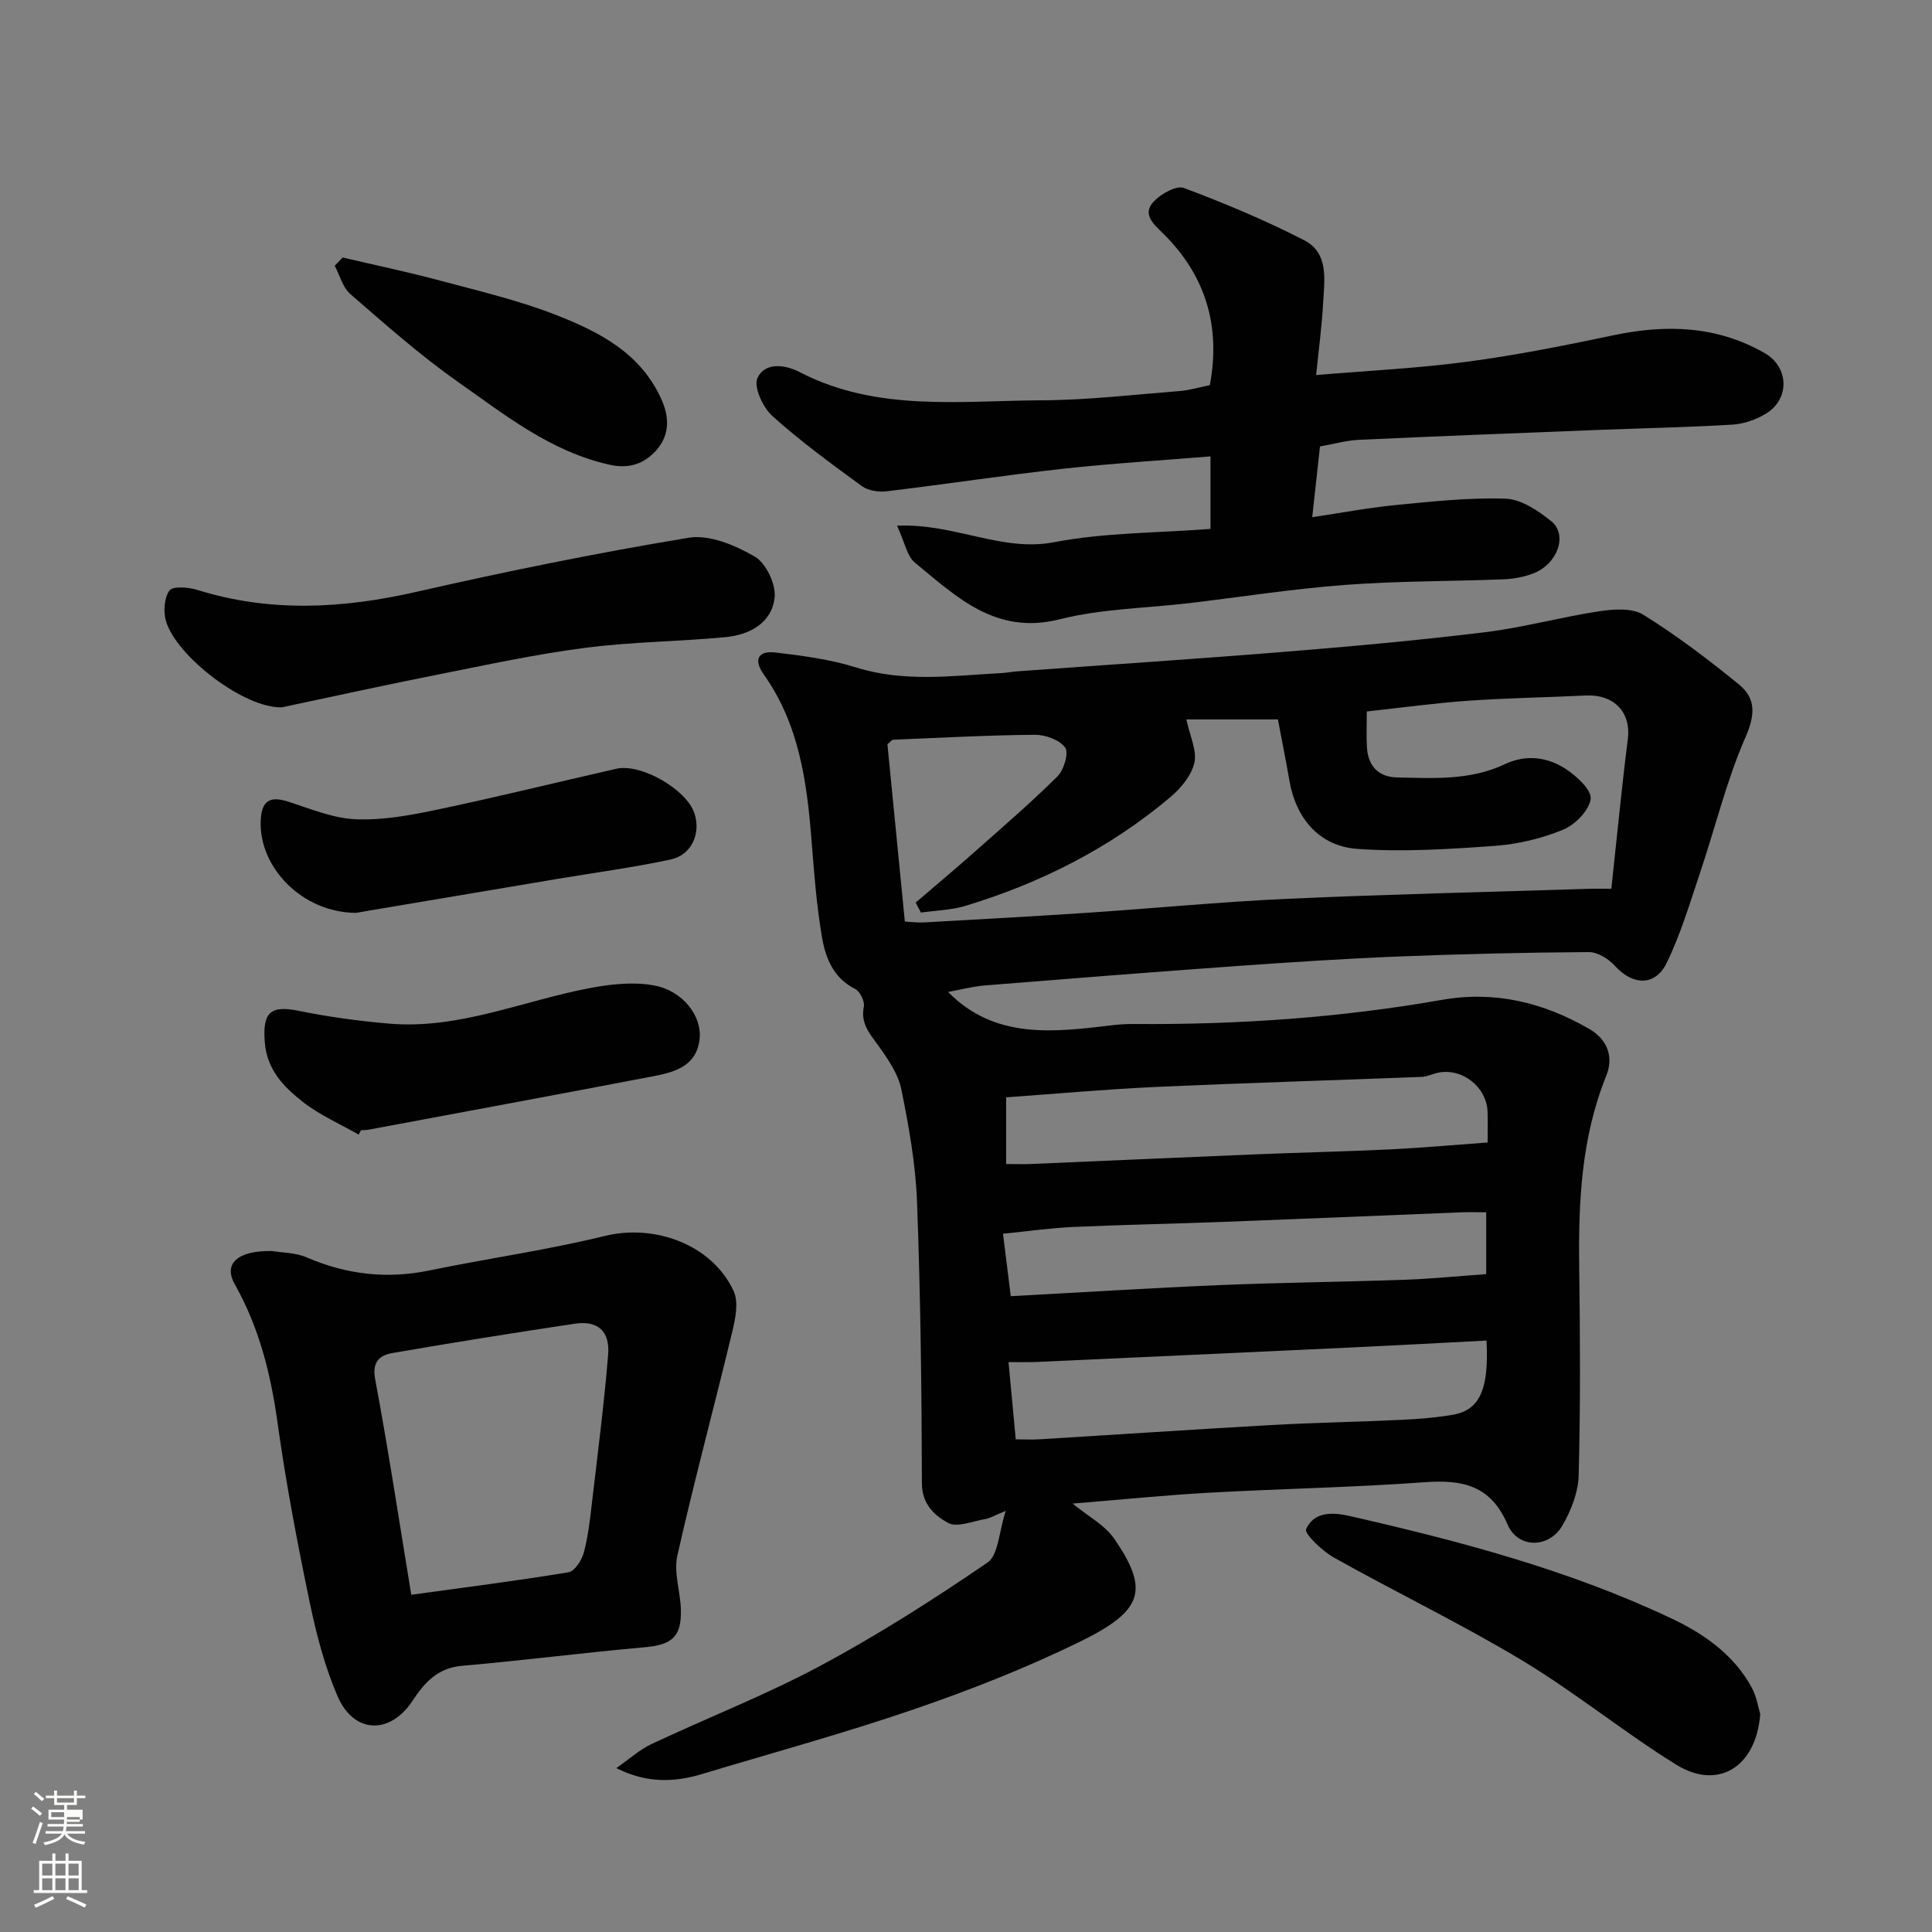 <svg enable-background="new 0 0 400 400" viewBox="0 0 400 400" xmlns="http://www.w3.org/2000/svg"><rect x="0" y="0" width="400" height="400" fill="#808080" stroke="none"/><path d="m6.44 374.46.42-.45c.65.47 1.27.95 1.85 1.44l-.45.49c-.65-.56-1.25-1.06-1.82-1.48m.93 7.33-.63-.26c.55-1.36 1.05-2.8 1.52-4.33.19.1.38.19.59.27-.46 1.29-.95 2.73-1.48 4.32m-.38-10.38.44-.42c.43.34 1.01.82 1.74 1.44l-.49.49c-.53-.51-1.09-1.01-1.69-1.51m2.5.35h1.72v-1.04h.59v1.04h3.52v-1.04h.59v1.04h1.75v.53h-1.75v1.42h-2.03v.97h3.22v2.03h-3.24c0 .35-.01.66-.03.93h3.32v.53h-3.37c-.03.27-.08.58-.15.94h3.96v.53h-3.71c.67.92 1.93 1.48 3.79 1.68-.13.24-.23.44-.29.59-2.13-.38-3.48-1.08-4.04-2.12-.43.97-1.77 1.72-4.03 2.23-.09-.19-.2-.37-.33-.55 2.1-.42 3.37-1.03 3.81-1.83h-3.36v-.53h3.58c.08-.29.13-.61.16-.94h-3.33v-.53h3.39c.02-.27.04-.58.04-.93h-3.23v-2.03h3.25v-.97h-2.07v-1.42h-1.73zm1.12 3.44v1h2.65c.01-.3.02-.44.01-.4v-.25-.35zm1.19-2h3.52v-.91h-3.52zm4.71 3h-2.63v.59c0 .15-.01.28-.01.4h2.64v-1.99z" fill="#fbfcfa"/><path d="m13.56 383.74h.63v1.52h2.72v6.07h1.13v.6h-11.06v-.6h1.13v-6.07h2.73v-1.52h.63v1.52h2.1v-1.52zm-2.69 8.83.38.56c-1.24.63-2.53 1.25-3.85 1.85-.1-.21-.21-.42-.34-.63 1.36-.55 2.63-1.15 3.81-1.78m-2.13-4.27h2.1v-2.45h-2.1zm0 3.04h2.1v-2.46h-2.1zm2.72-3.04h2.1v-2.45h-2.1zm0 3.04h2.1v-2.46h-2.1zm6.07 3.6c-1.41-.71-2.7-1.3-3.86-1.78l.35-.56c1.45.62 2.75 1.19 3.88 1.72zm-1.25-9.09h-2.1v2.45h2.1zm-2.09 5.49h2.1v-2.46h-2.1z" fill="#fbfcfa"/><g fill="#010101"><path d="m196.29 205.37c9.75 9.95 22.04 8.32 34.3 6.86 1.48-.18 2.98-.23 4.47-.22 21.3.15 42.49-1.31 63.48-5 10.94-1.92 20.97.53 30.43 5.98 3.92 2.25 5.14 5.89 3.59 9.74-5.19 12.82-5.78 26.17-5.6 39.73.19 14.33.26 28.67-.11 42.99-.09 3.52-1.58 7.32-3.39 10.42-2.76 4.72-9.17 4.78-11.32-.21-3.52-8.18-9.37-9.35-17.22-8.78-14.84 1.08-29.73 1.34-44.59 2.17-9.19.51-18.36 1.45-28.26 2.25 3.18 2.62 6.68 4.44 8.65 7.32 7.31 10.66 5.9 14.9-7.16 21.29-11.08 5.42-22.66 9.97-34.34 13.98-14.44 4.96-29.2 8.98-43.82 13.39-5.72 1.72-11.39 2-17.8-1.21 2.65-1.84 4.78-3.8 7.28-4.98 11.66-5.49 23.73-10.18 35.06-16.26 11.91-6.38 23.36-13.7 34.51-21.32 2.27-1.55 2.34-6.31 3.78-10.7-2.42.99-3.28 1.53-4.22 1.69-2.62.44-5.88 1.83-7.75.79-2.73-1.51-5.38-3.82-5.39-8.17-.05-19.43-.28-38.87-1.01-58.29-.29-7.8-1.69-15.62-3.25-23.3-.65-3.19-2.75-6.23-4.71-8.97-1.81-2.53-3.77-4.63-3.05-8.16.22-1.09-.81-3.15-1.82-3.66-4.49-2.25-6.11-6.4-6.84-10.68-1.14-6.62-1.64-13.36-2.17-20.07-.96-12.14-2.58-24.06-9.89-34.35-2.23-3.15-1.08-4.95 2.39-4.55 5.64.66 11.38 1.42 16.77 3.11 9.96 3.11 19.93 1.7 29.94 1.16 1.15-.06 2.28-.28 3.43-.37 18.4-1.34 36.81-2.54 55.2-4.03 13.91-1.13 27.83-2.38 41.68-4.08 7.9-.97 15.65-3.13 23.54-4.32 2.99-.45 6.82-.73 9.14.71 6.92 4.3 13.46 9.26 19.79 14.42 3.52 2.87 3.43 6.24 1.39 10.9-3.95 9.02-6.27 18.75-9.43 28.13-2.11 6.28-4.01 12.7-6.89 18.62-2.4 4.93-7.07 4.69-10.74.62-1.3-1.44-3.57-2.85-5.39-2.84-13.1.08-26.21.39-39.3.91-11.21.45-22.41 1.18-33.61 1.98-17.41 1.24-34.81 2.62-52.21 4.02-2.57.23-5.13.91-7.54 1.34zm-5.62-16.43c-.36-.69-.73-1.38-1.09-2.07 3.84-3.3 7.73-6.54 11.52-9.9 6.01-5.32 12.11-10.56 17.81-16.2 1.35-1.33 2.42-4.89 1.62-5.99-1.15-1.61-4.12-2.67-6.3-2.65-9.76.08-19.52.62-29.29 1.02-.27.01-.52.38-1.21.92 1.17 11.94 2.38 24.18 3.61 36.73 1.33.07 2.63.25 3.91.18 11.2-.63 22.4-1.24 33.59-1.98 13.97-.93 27.92-2.29 41.9-2.92 20.85-.94 41.72-1.41 62.58-2.07.99-.03 1.97 0 4.29 0 1.13-10.4 2.12-20.75 3.42-31.05.68-5.39-2.76-9.25-8.75-8.96-8.1.39-16.21.51-24.29 1.08-6.97.49-13.91 1.45-21.01 2.22 0 2.79-.11 5.12.03 7.43.23 3.85 2.37 6.15 6.23 6.23 7.56.16 15.18.65 22.34-2.75 4.34-2.06 8.79-1.5 12.62 1.01 2.25 1.48 5.39 4.37 5.13 6.2-.34 2.41-3.24 5.35-5.73 6.37-4.43 1.82-9.34 2.99-14.13 3.34-9.44.68-18.98 1.29-28.4.63-7.95-.55-12.75-6.33-14.11-14.12-.78-4.48-1.67-8.94-2.38-12.69-6.82 0-13.4 0-18.95 0 .72 3.44 2.22 6.44 1.65 8.97-.59 2.63-2.79 5.28-4.97 7.12-12.52 10.56-26.88 17.8-42.5 22.53-2.91.86-6.08.93-9.14 1.37zm117.1 88.61c-9.55.49-18.77 1-28 1.43-21.8 1.02-43.61 2.02-65.41 3.01-1.62.07-3.25.01-5.56.01.52 5.51.98 10.5 1.5 16 1.74 0 3.37.09 4.98-.01 15.97-.97 31.94-2.05 47.92-2.95 8.93-.5 17.87-.64 26.8-1.07 3.61-.17 7.23-.45 10.79-1.06 5.51-.94 7.52-5.18 6.98-15.36zm.23-41.01c0-2.26.04-4.24-.01-6.23-.13-5.27-5.29-9.32-10.39-8.19-1.1.24-2.17.8-3.27.84-18.33.71-36.66 1.25-54.99 2.08-10.31.47-20.6 1.41-31.03 2.15v13.81c1.93 0 3.57.06 5.21-.01 15.34-.65 30.67-1.35 46.01-1.98 9.41-.39 18.83-.59 28.24-1.04 6.56-.32 13.1-.91 20.23-1.43zm-98.73 31.82c14.75-.79 29.06-1.7 43.38-2.3 12.74-.53 25.49-.65 38.24-1.1 5.56-.2 11.1-.76 16.81-1.17 0-4.32 0-8.37 0-12.8-1.92 0-3.56-.06-5.19.01-16.34.65-32.68 1.35-49.03 1.97-10.42.4-20.84.59-31.25 1.06-4.71.21-9.39.89-14.57 1.4.53 4.24 1.01 8.12 1.61 12.93z"/><path d="m185.72 108.83c12.05-.48 21.67 5.51 32.51 3.43 10.45-2.01 21.31-1.9 32.39-2.76 0-4.77 0-9.84 0-15.01-10.16.83-20.41 1.45-30.6 2.57-12.18 1.35-24.31 3.2-36.48 4.66-1.66.2-3.81-.14-5.11-1.08-6.34-4.63-12.72-9.28-18.54-14.53-1.96-1.76-3.91-6.05-3.06-7.86 1.53-3.27 5.62-2.82 8.75-1.2 15.96 8.26 33.17 5.91 50.05 5.83 9.54-.04 19.07-1.17 28.6-1.92 2.1-.16 4.15-.8 6.25-1.22 2.3-12.23-.86-22.74-9.74-31.47-1.94-1.91-4.38-3.97-1.8-6.62 1.5-1.54 4.62-3.31 6.17-2.73 8.48 3.18 16.89 6.69 24.94 10.84 5.12 2.64 4.15 8.24 3.89 12.98-.28 5-.95 9.98-1.45 14.91 10.67-.9 21-1.39 31.21-2.75 10.17-1.35 20.27-3.36 30.32-5.48 10.93-2.31 21.42-1.99 31.33 3.68 5.04 2.88 5.27 9.5.27 12.54-2.02 1.23-4.54 2.13-6.88 2.27-9.25.56-18.53.74-27.8 1.1-16.54.65-33.07 1.29-49.6 2.05-2.58.12-5.14.86-8.05 1.37-.5 4.52-1.01 9.19-1.61 14.65 6.23-.93 11.75-1.98 17.33-2.52 7.56-.73 15.19-1.58 22.74-1.31 3.23.12 6.72 2.49 9.43 4.67 3.47 2.8 1.29 8.87-3.72 10.8-1.94.75-4.12 1.14-6.21 1.22-10.93.43-21.89.34-32.79 1.16-10.77.81-21.47 2.49-32.21 3.77-8.95 1.06-18.15 1.15-26.82 3.34-13.25 3.36-21.35-4.62-30.01-11.72-1.63-1.33-2.07-4.14-3.7-7.66z"/><path d="m56.28 259.01c2.05.35 4.83.3 7.17 1.3 8.24 3.56 16.59 4.55 25.42 2.73 12.11-2.5 24.41-4.22 36.4-7.16 10.26-2.51 22.17 1.77 26.63 11.44 1.05 2.27.37 5.66-.28 8.35-3.72 15.48-7.88 30.86-11.38 46.39-.79 3.51.64 7.48.73 11.24.14 5.67-1.91 7.26-7.64 7.76-12.56 1.11-25.08 2.74-37.64 3.82-5.1.44-7.8 3.49-10.31 7.29-4.63 7-12.09 6.81-15.45-.91-2.69-6.19-4.43-12.89-5.81-19.53-2.56-12.28-4.91-24.63-6.64-37.05-1.41-10.14-3.78-19.74-8.85-28.75-2.46-4.33.56-7.02 7.65-6.92zm28.87 71.17c11.25-1.55 21.94-2.9 32.56-4.66 1.29-.21 2.76-2.54 3.18-4.14.91-3.45 1.3-7.05 1.71-10.61 1.18-10.09 2.48-20.18 3.31-30.3.4-4.92-2.21-7.13-6.94-6.41-12.59 1.9-25.16 3.89-37.7 6.07-2.62.46-4.29 1.75-3.59 5.46 2.73 14.57 4.94 29.25 7.47 44.59z"/><path d="m58.37 146.44c-7.63.29-21.7-10.36-23.99-17.79-.6-1.95-.4-4.82.69-6.38.67-.95 3.91-.72 5.73-.15 15.1 4.72 30.09 3.9 45.34.43 18.71-4.26 37.55-8.1 56.48-11.22 4.29-.71 9.63 1.58 13.65 3.91 2.33 1.35 4.4 5.72 4.11 8.46-.57 5.29-5.2 7.75-10.22 8.22-9.66.91-19.42.96-29.03 2.21-10.16 1.31-20.21 3.49-30.27 5.49-10.87 2.15-21.67 4.53-32.49 6.82z"/><path d="m364.44 354.91c-.88 11.09-8.86 15.74-17.36 10.47-10.92-6.77-20.95-14.99-31.95-21.61-12.67-7.62-26.05-14.06-38.97-21.3-2.41-1.35-6.17-4.95-5.74-5.89 1.6-3.49 5.13-3.59 8.99-2.71 22.84 5.21 45.44 11.17 66.7 21.24 6.68 3.16 12.82 7.45 16.53 14.21 1.1 2.02 1.45 4.46 1.8 5.59z"/><path d="m74.25 234.9c-3.88-2.22-8.08-4.04-11.56-6.77-3.89-3.06-7.4-6.58-7.86-12.26-.51-6.24 1.09-7.79 6.99-6.59 6.21 1.26 12.54 2.13 18.86 2.66 14.38 1.19 27.55-4.72 41.29-7.34 4.36-.83 9.09-1.37 13.38-.59 6.08 1.11 10.1 6.43 9.48 11.27-.73 5.72-5.53 6.77-10.03 7.63-19.5 3.74-39.03 7.34-58.55 10.99-.49.09-.99.07-1.49.1-.17.3-.34.6-.51.9z"/><path d="m73.74 189c-11.23-.04-20.21-9.49-19.76-19.16.18-3.95 1.8-5.11 5.62-3.89 4.63 1.48 9.34 3.48 14.07 3.67 5.62.23 11.38-.84 16.94-2.01 12.38-2.6 24.67-5.65 37.02-8.45 5.09-1.15 14.47 4.27 16.13 9.18 1.41 4.19-.54 8.68-4.95 9.62-7.78 1.66-15.69 2.71-23.54 4.03-12.69 2.13-25.38 4.27-38.08 6.41-1.62.29-3.23.57-3.45.6z"/><path d="m70.94 53.31c6.78 1.59 13.61 3.02 20.34 4.83 8.01 2.14 16.15 4.06 23.84 7.07 9 3.52 17.66 7.94 21.92 17.7 1.71 3.91 1.42 7.53-1.3 10.47-2.43 2.62-5.46 3.76-9.58 2.83-12.24-2.75-21.72-10.38-31.53-17.28-7.76-5.46-14.91-11.82-22.1-18.05-1.58-1.37-2.18-3.88-3.23-5.86.54-.57 1.09-1.14 1.64-1.71z"/></g></svg>